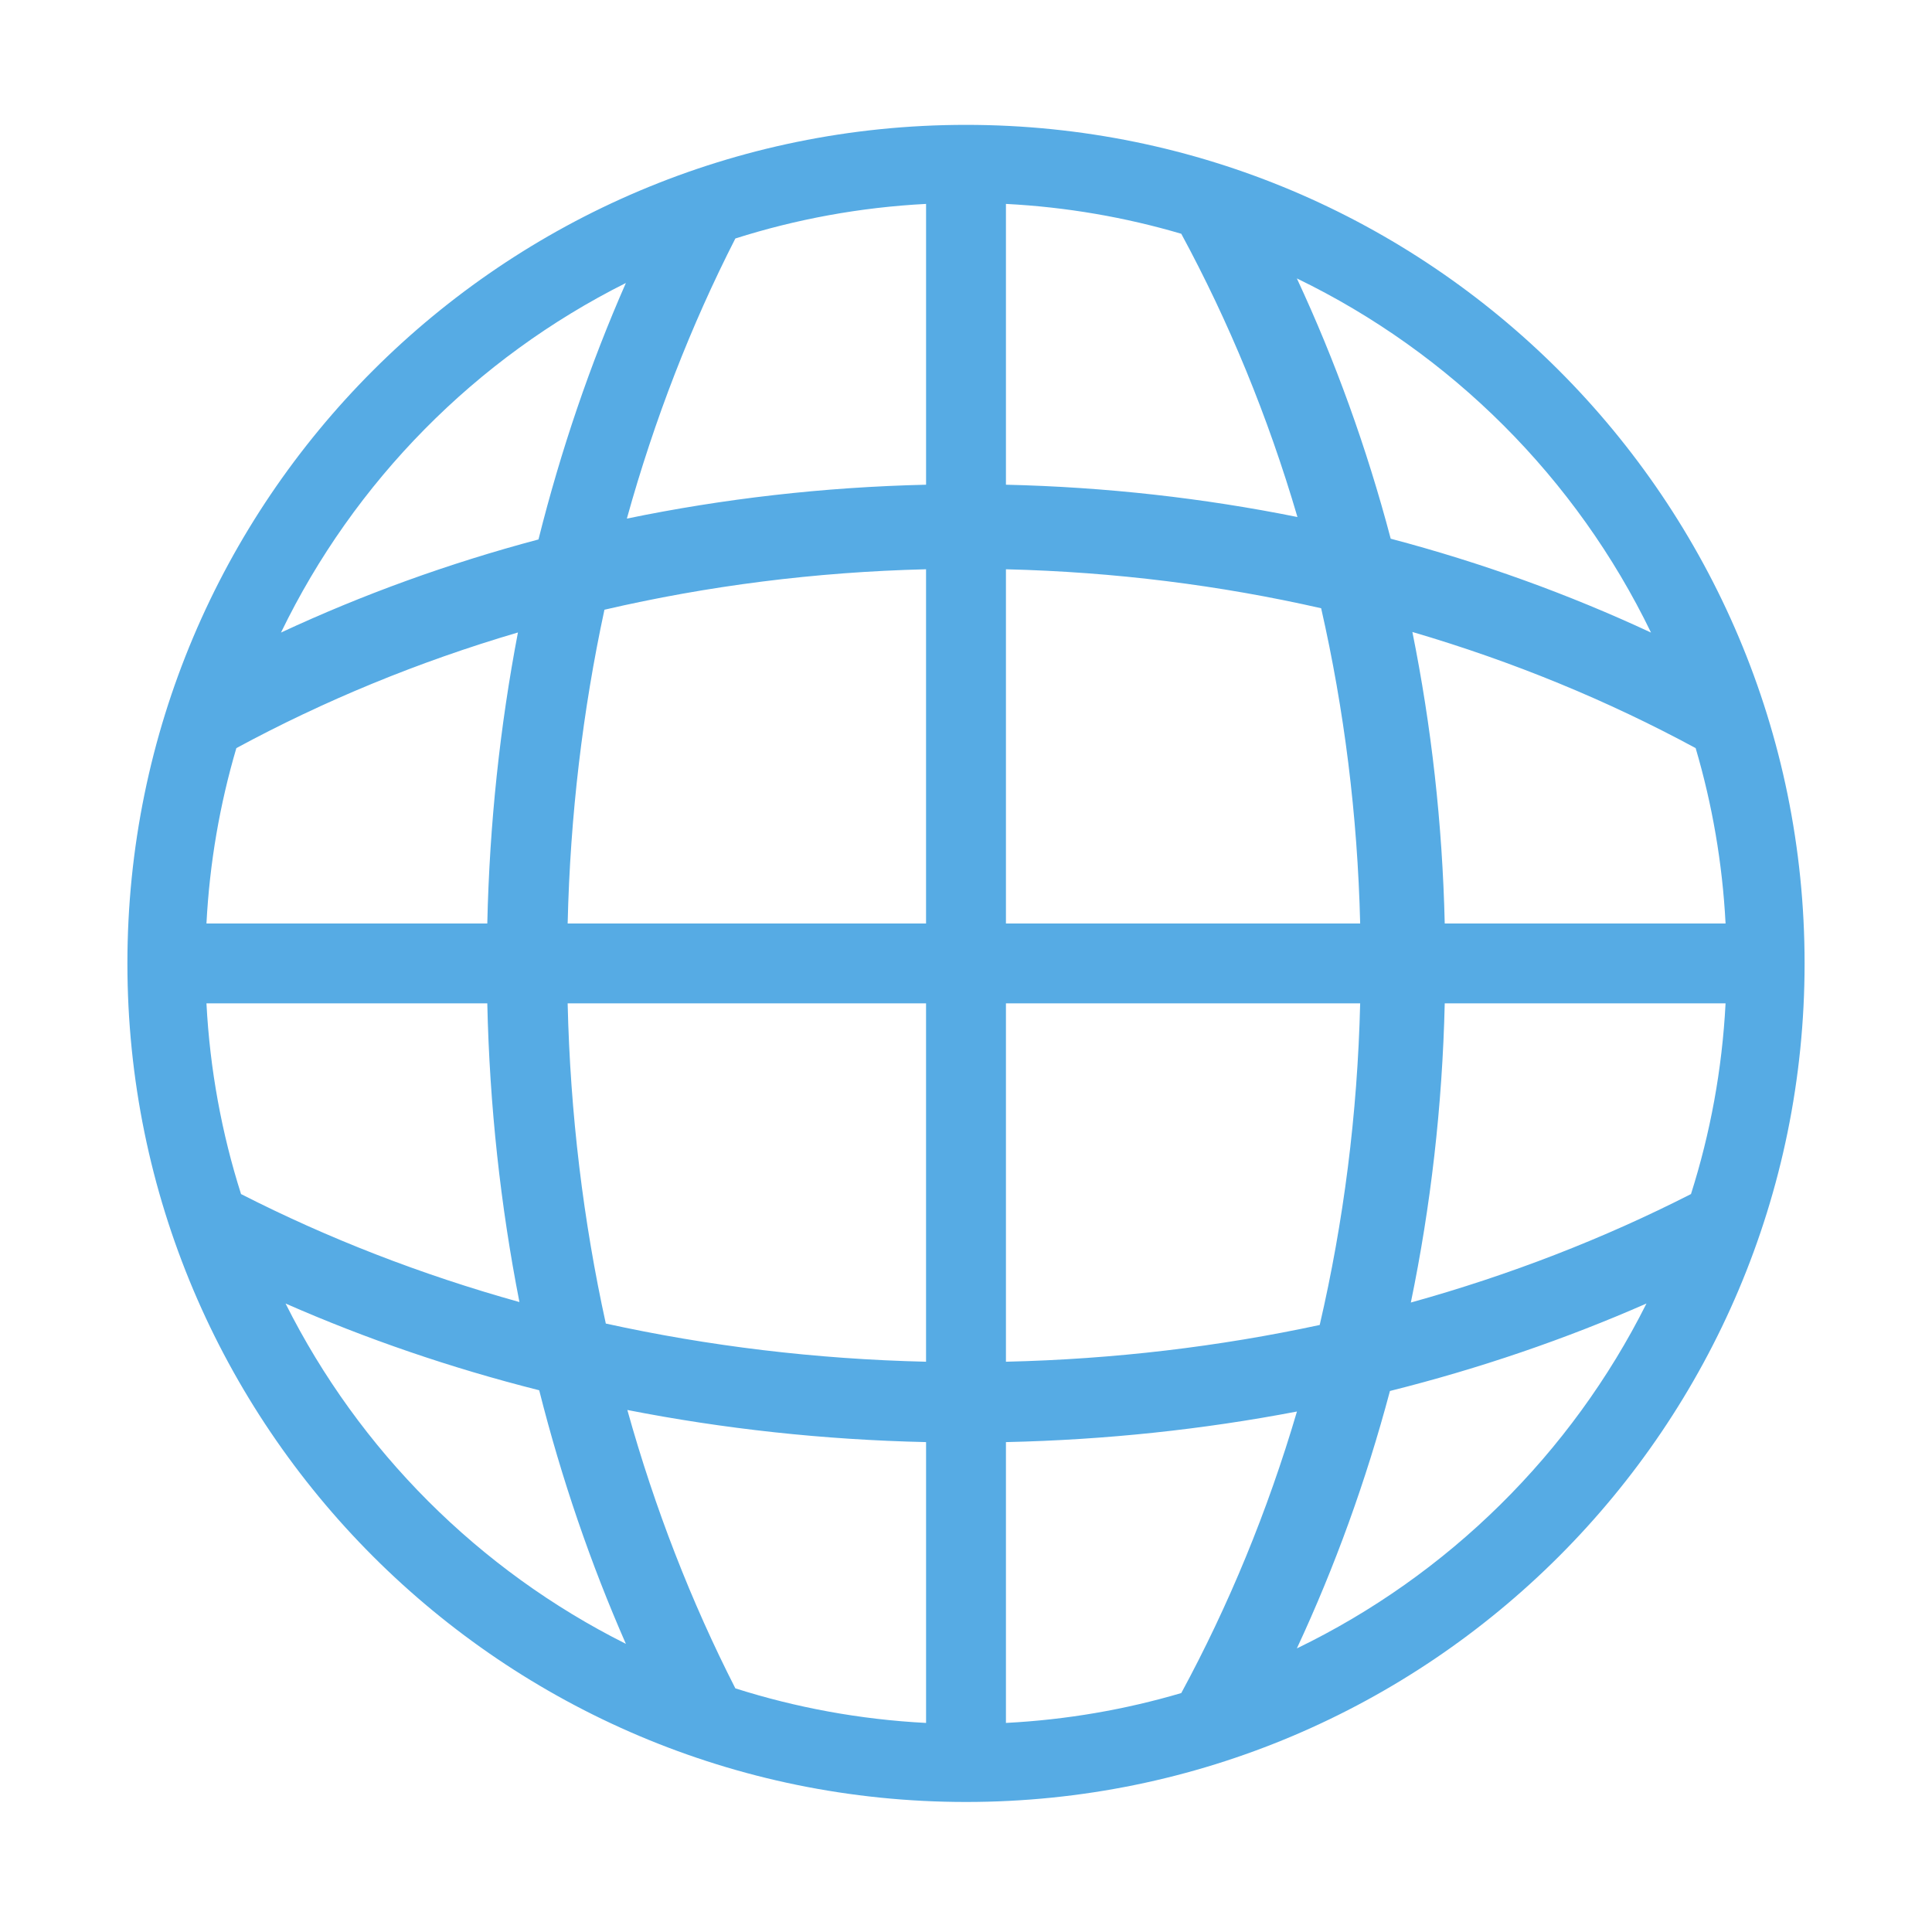 <?xml version="1.0" standalone="no"?><!DOCTYPE svg PUBLIC "-//W3C//DTD SVG 1.1//EN" "http://www.w3.org/Graphics/SVG/1.1/DTD/svg11.dtd"><svg width="128" height="128" viewBox="0 0 128 128" version="1.1" xmlns="http://www.w3.org/2000/svg" xmlns:xlink="http://www.w3.org/1999/xlink"><defs><style type="text/css"><![CDATA[
@font-face { font-family: ifont; src: url("//at.alicdn.com/t/font_1442373896_4754455.eot?#iefix") format("embedded-opentype"), url("//at.alicdn.com/t/font_1442373896_4754455.woff") format("woff"), url("//at.alicdn.com/t/font_1442373896_4754455.ttf") format("truetype"), url("//at.alicdn.com/t/font_1442373896_4754455.svg#ifont") format("svg"); }

]]></style></defs><g class="transform-group"><g transform="scale(0.125, 0.125)"><path d="M512.002 66.179c-245.48 0-444.473 198.984-444.473 444.451 0 245.456 198.993 444.451 444.473 444.451 245.471 0 444.469-198.998 444.469-444.451C956.471 265.163 757.473 66.179 512.002 66.179L512.002 66.179zM720.918 489.467 533.17 489.467 533.17 301.727c57.732 1.397 113.688 8.516 167.067 20.659 12.146 53.382 19.284 109.34 20.681 167.085L720.918 489.467 720.918 489.467zM533.17 531.796l187.748 0c-1.43 58.966-8.82 116.072-21.443 170.467-53.148 11.442-108.845 18.154-166.305 19.477L533.17 531.796 533.17 531.796 533.17 531.796zM914.584 489.467 765.737 489.467c-1.233-53.098-7.119-104.785-17.145-154.506 53.36 15.64 103.701 36.411 150.142 61.563 8.75 29.702 14.188 60.824 15.851 92.947L914.584 489.467 914.584 489.467zM875.076 335.279c-43.469-20.252-89.644-37-137.972-49.757-12.759-48.319-29.492-94.498-49.744-137.954C769.133 187.137 835.503 253.512 875.076 335.279L875.076 335.279 875.076 335.279zM626.098 123.902c25.157 46.441 45.926 96.782 61.576 150.132-49.72-10.02-101.402-15.893-154.505-17.126L533.169 108.509c0-0.144-0.005-0.29-0.009-0.434C565.272 109.737 596.4 115.156 626.098 123.902L626.098 123.902 626.098 123.902zM490.844 108.075c0 0.144-0.009 0.29-0.009 0.434l0 148.399c-54.556 1.265-107.615 7.432-158.587 17.962 14.64-52.705 34.037-102.481 57.508-148.468C421.891 116.189 455.774 109.892 490.844 108.075L490.844 108.075 490.844 108.075 490.844 108.075zM331.733 149.983c-18.831 42.872-34.411 88.365-46.328 135.936-47.786 12.706-93.457 29.314-136.473 49.355C187.706 255.156 252.212 189.804 331.733 149.983L331.733 149.983 331.733 149.983zM125.27 396.52c46.18-25.008 96.221-45.689 149.249-61.301-9.497 49.641-15.07 101.24-16.243 154.253L109.428 489.472c1.664-32.128 7.092-63.244 15.842-92.947L125.27 396.52 125.27 396.52zM109.428 531.796 258.276 531.796c1.2 54.461 7.05 107.434 17.033 158.322-52.369-14.604-101.831-33.911-147.554-57.242C117.543 600.745 111.242 566.861 109.428 531.796L109.428 531.796 109.428 531.796zM151.352 690.889c42.427 18.64 87.402 34.117 134.436 45.982 11.871 47.02 27.315 91.994 45.945 134.403C253.842 832.27 190.36 768.775 151.352 690.889L151.352 690.889 151.352 690.889zM490.835 913.189c-35.065-1.817-68.948-8.116-101.084-18.327-23.33-45.72-42.639-95.185-57.247-147.544 50.893 9.979 103.865 15.818 158.331 17.024L490.835 913.189 490.835 913.189 490.835 913.189zM490.835 721.741c-58.699-1.355-115.558-8.325-169.74-20.23-11.898-54.168-18.869-111.025-20.228-169.72l189.962 0 0 189.945L490.835 721.741 490.835 721.741zM300.871 489.467c1.327-57.461 8.049-113.156 19.495-166.302 54.396-12.618 111.503-20.008 170.463-21.443l0 187.744L300.867 489.466 300.871 489.466 300.871 489.467 300.871 489.467zM533.17 913.189 533.17 764.346c53.004-1.178 104.606-6.719 154.243-16.215-15.612 53.019-36.298 103.052-61.314 149.226-29.692 8.75-60.811 14.17-92.928 15.829L533.17 913.189 533.17 913.189 533.17 913.189zM687.361 873.695c20.041-43.008 36.63-88.668 49.338-136.445 47.59-11.922 93.082-27.525 135.969-46.365-39.831 79.52-105.178 144.035-185.305 182.805L687.362 873.695 687.361 873.695zM896.258 632.872c-45.997 23.465-95.768 42.862-148.483 57.499 10.534-50.968 16.696-104.023 17.966-158.579L914.584 531.792C912.773 566.857 906.47 600.736 896.258 632.872L896.258 632.872 896.258 632.872zM896.258 632.872" fill="#56abe4"></path></g></g></svg>